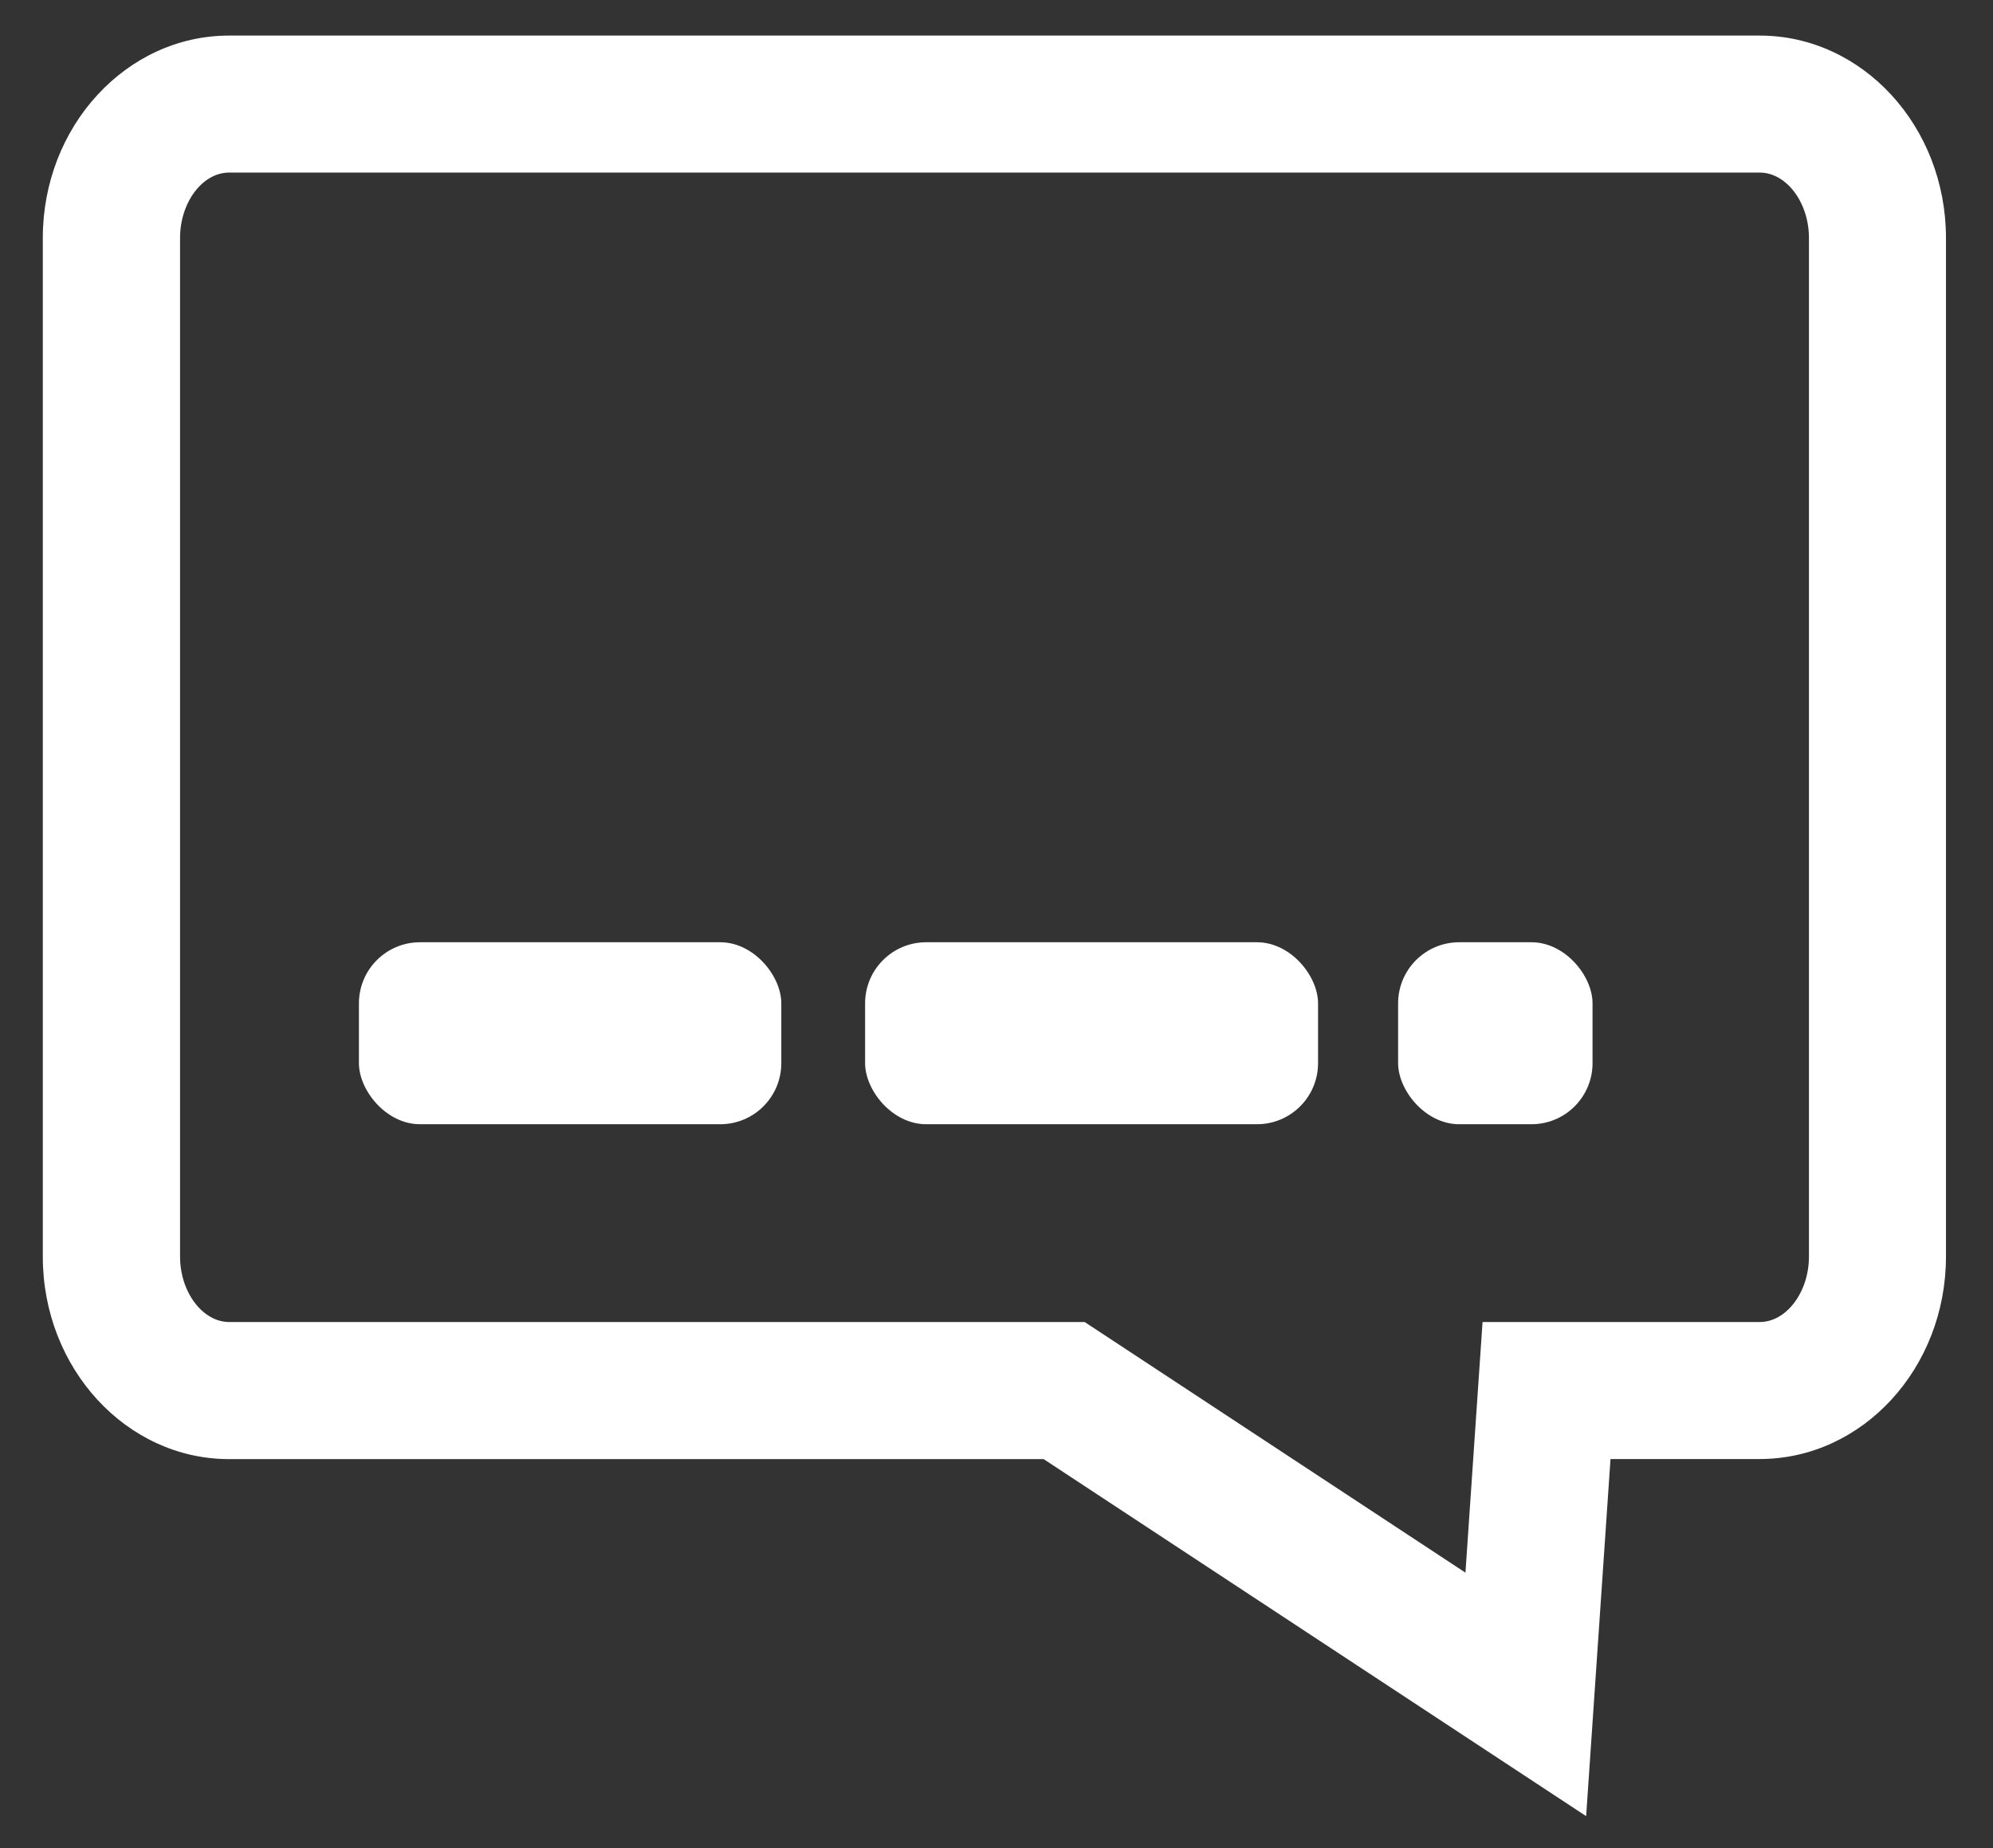 <svg id="Layer_1" data-name="Layer 1" xmlns="http://www.w3.org/2000/svg" viewBox="0 0 642 595.28"><rect x="0" y="0" width="642" height="595.28" fill="#333333" stroke="none"/><defs><style>.cls-1{fill:#fff;}</style></defs><title>Artboard 1</title><path class="cls-1" d="M510.94,585,336.19,470H73.79c-33.08,0-60-29.25-60-65.21V76.65c0-35.95,26.91-65.19,60-65.19H566.85c33.09,0,60,29.24,60,65.19V404.76c0,36-26.92,65.21-60,65.21H518.79ZM73.79,55.59C65.2,55.59,58,65.23,58,76.65V404.76c0,11.42,7.25,21.08,15.84,21.08H349.4l122.66,80.73,5.51-80.73h89.28c8.61,0,15.86-9.66,15.86-21.08V76.65c0-11.42-7.25-21.06-15.86-21.06Z"/><rect class="cls-1" x="115.62" y="303.51" width="136.06" height="58.62" rx="19.68" ry="19.68"/><rect class="cls-1" x="278.67" y="303.51" width="145.91" height="58.62" rx="19.68" ry="19.68"/><rect class="cls-1" x="450.37" y="303.51" width="62.63" height="58.62" rx="19.68" ry="19.68"/></svg>